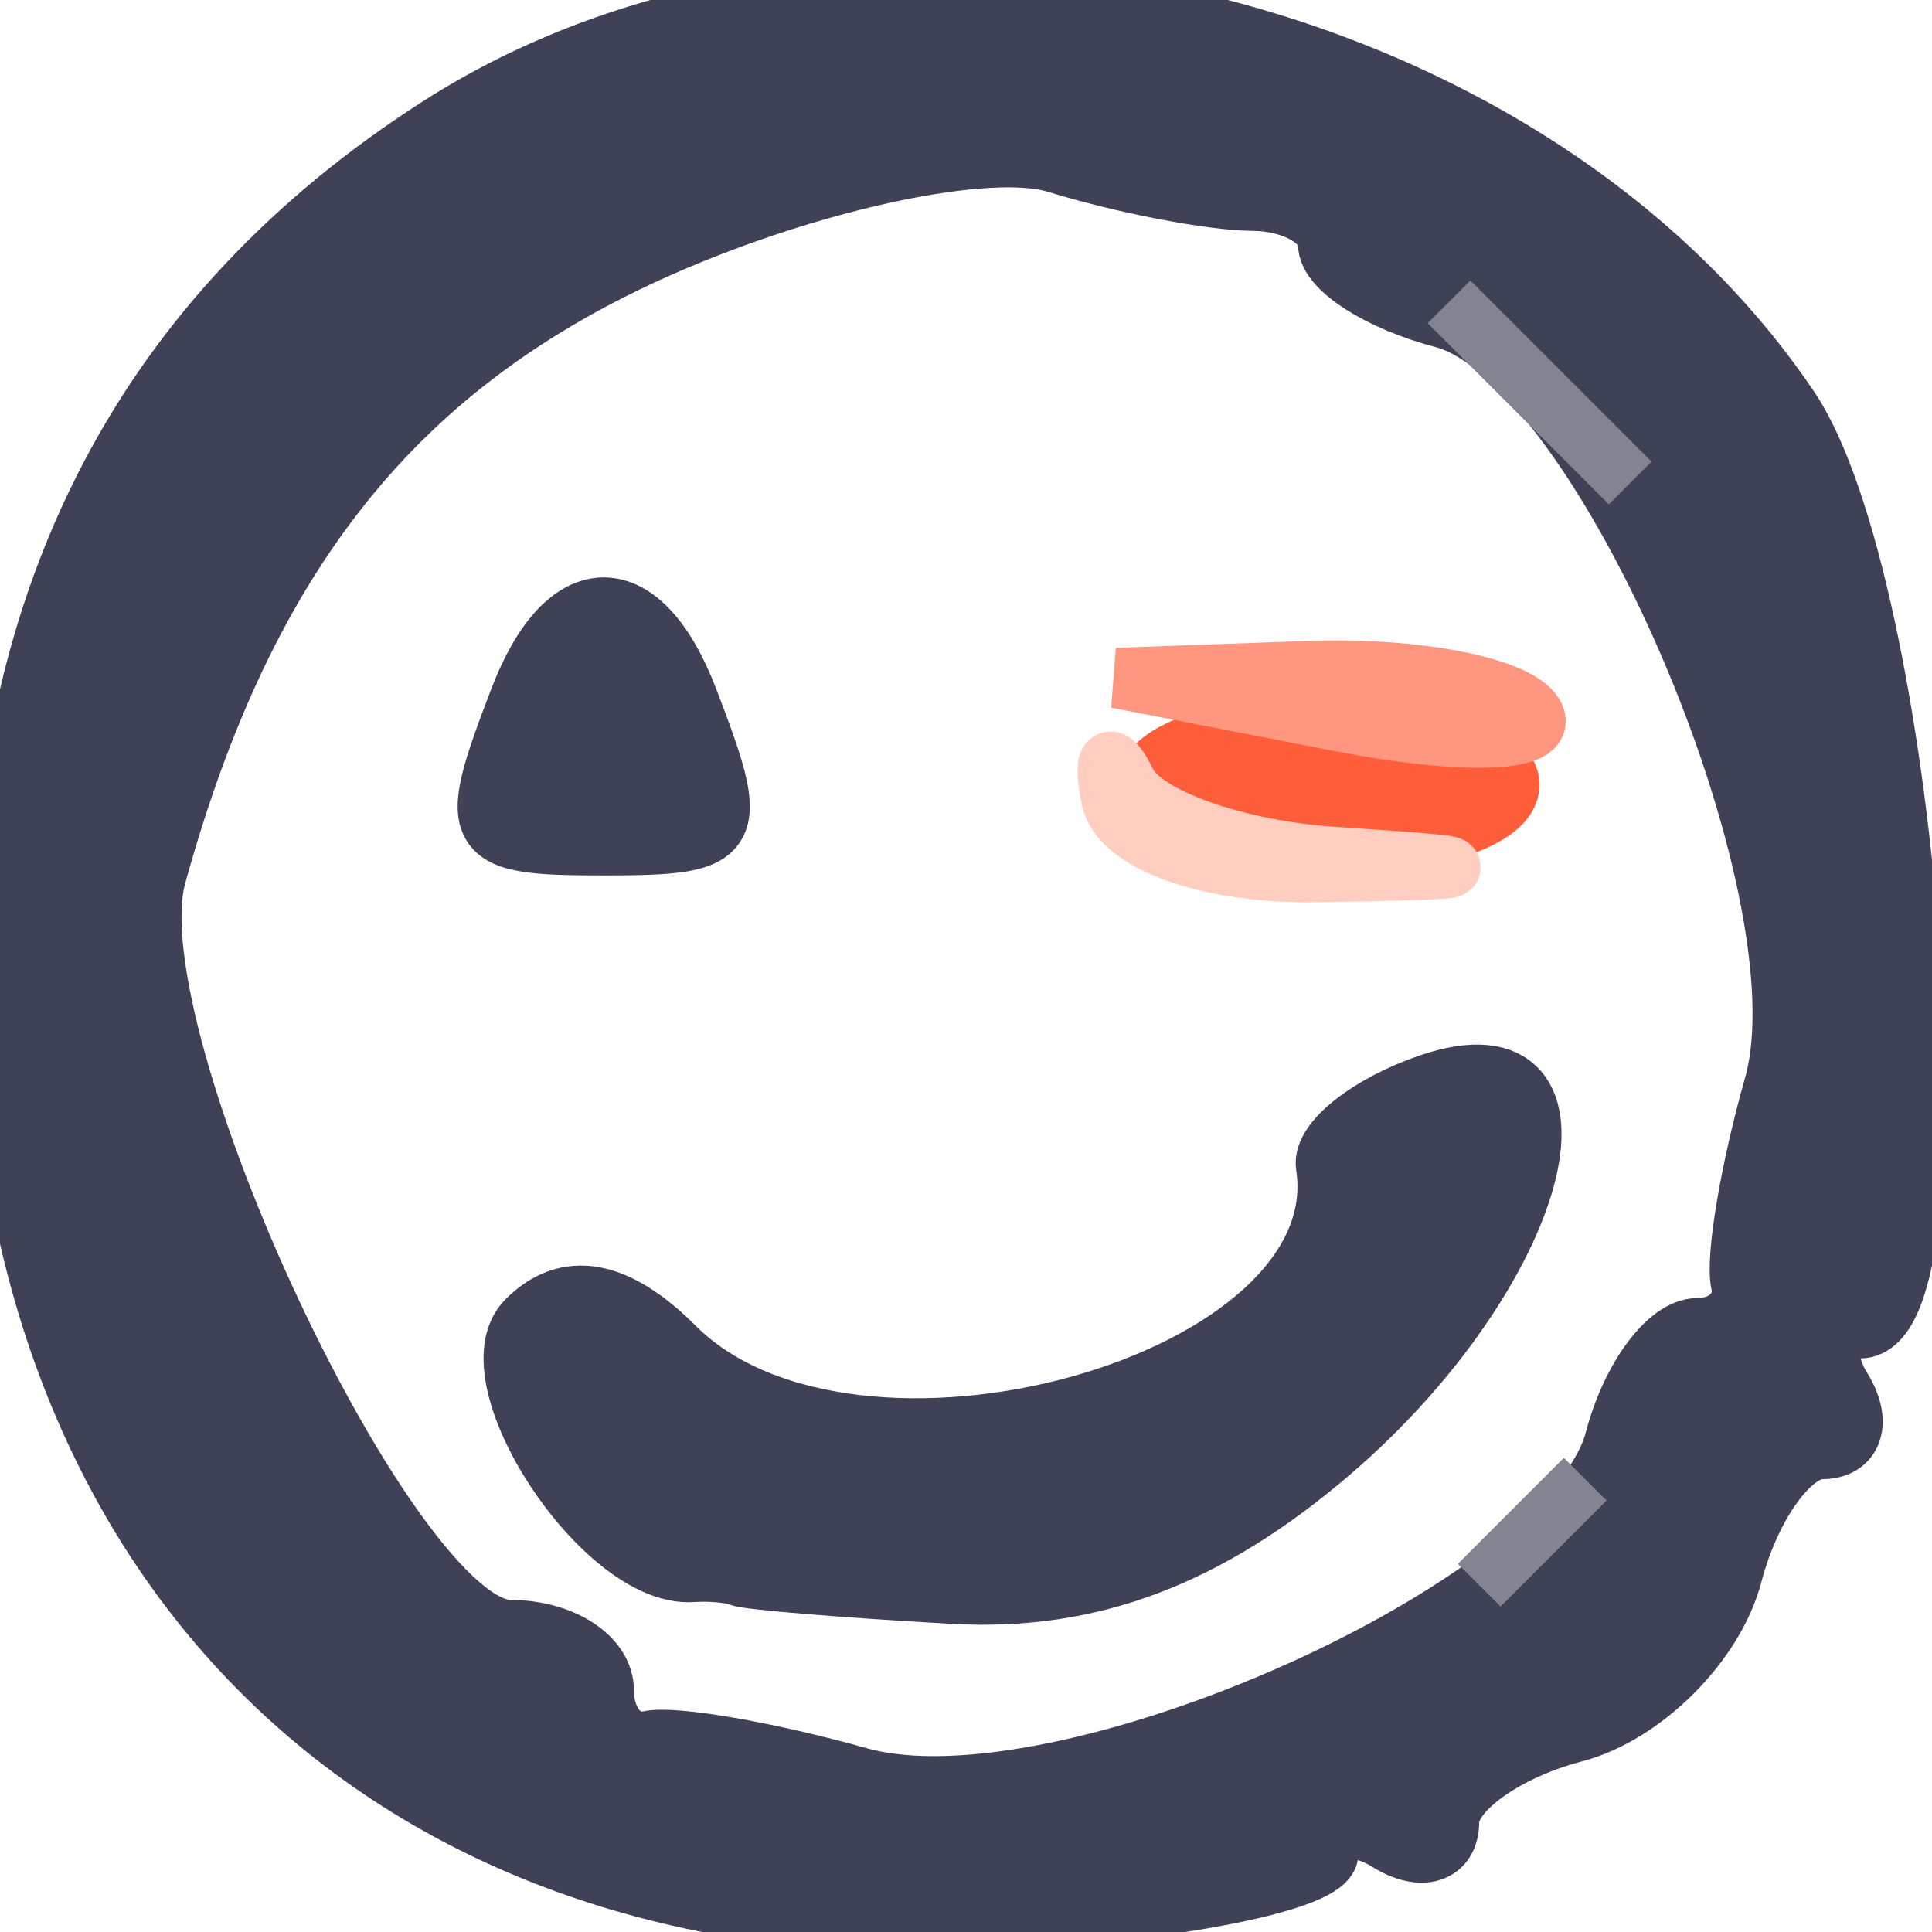 <?xml version="1.0" encoding="utf-8"?>
<!DOCTYPE svg PUBLIC "-//W3C//DTD SVG 20010904//EN" "http://www.w3.org/TR/2001/REC-SVG-20010904/DTD/svg10.dtd">
<svg version="1.0" xmlns="http://www.w3.org/2000/svg" width="32pt" height="32pt" viewBox="0 0 32 32" style="" preserveAspectRatio="xMidYMid meet">
<g fill="#3F4257FF" stroke="#3F4257FF">
<path d="M 7.284 2.093 C 2.429 5.203 -0.000 9.840 0.000 16.000 C 0.000 26.021 6.595 32.356 16.464 31.815 C 19.509 31.648 22.000 31.145 22.000 30.697 C 22.000 30.249 22.450 30.160 23.000 30.500 C 23.550 30.840 24.000 30.694 24.000 30.176 C 24.000 29.657 24.933 28.989 26.074 28.691 C 27.215 28.393 28.393 27.215 28.691 26.074 C 28.989 24.933 29.657 24.000 30.176 24.000 C 30.694 24.000 30.840 23.550 30.500 23.000 C 30.160 22.450 30.298 22.000 30.807 22.000 C 32.548 22.000 31.600 9.685 29.634 6.768 C 25.100 0.039 14.088 -2.264 7.284 2.093 M 20.750 3.324 C 21.438 3.329 22.000 3.656 22.000 4.050 C 22.000 4.444 22.855 4.990 23.900 5.264 C 26.529 5.951 30.310 14.725 29.385 17.987 C 28.993 19.369 28.746 20.838 28.836 21.250 C 28.926 21.663 28.602 22.000 28.117 22.000 C 27.631 22.000 27.016 22.831 26.751 23.846 C 26.025 26.619 17.591 30.385 14.224 29.438 C 12.726 29.017 11.163 28.746 10.750 28.836 C 10.338 28.926 10.000 28.550 10.000 28.000 C 10.000 27.450 9.304 27.000 8.454 27.000 C 6.468 27.000 1.850 17.164 2.585 14.500 C 4.065 9.140 6.587 6.000 10.957 4.078 C 13.483 2.968 16.388 2.355 17.500 2.698 C 18.600 3.037 20.063 3.319 20.750 3.324 "/></g>
<g fill="#3F4257FF" stroke="#3F4257FF">
<path d="M 23.676 17.955 C 22.673 18.298 21.902 18.908 21.964 19.310 C 22.518 22.939 14.130 25.273 11.171 22.314 C 10.209 21.352 9.395 21.205 8.729 21.871 C 7.805 22.795 9.998 26.133 11.464 26.036 C 11.759 26.016 12.113 26.048 12.250 26.106 C 12.388 26.164 13.980 26.295 15.788 26.397 C 18.053 26.524 19.999 25.791 22.040 24.041 C 25.501 21.073 26.608 16.953 23.676 17.955 "/></g>
<g fill="#3F4257FF" stroke="#3F4257FF">
<path d="M 8.607 11.582 C 7.727 13.876 7.798 14.000 10.000 14.000 C 12.202 14.000 12.273 13.876 11.393 11.582 C 10.617 9.558 9.383 9.558 8.607 11.582 "/></g>
<g fill="#FF5E3AFF" stroke="#FF5E3AFF">
<path d="M 19.000 13.000 C 19.000 13.550 20.350 14.000 22.000 14.000 C 23.650 14.000 25.000 13.550 25.000 13.000 C 25.000 12.450 23.650 12.000 22.000 12.000 C 20.350 12.000 19.000 12.450 19.000 13.000 "/></g>
<g fill="#FFCEC0FF" stroke="#FFCEC0FF">
<path d="M 18.408 13.225 C 18.555 13.951 20.031 14.476 21.833 14.444 C 24.698 14.394 24.722 14.370 22.083 14.194 C 20.479 14.088 18.938 13.539 18.658 12.975 C 18.379 12.411 18.266 12.524 18.408 13.225 "/></g>
<g fill="#FF967FFF" stroke="#FF967FFF">
<path d="M 22.207 11.951 C 24.247 12.347 25.682 12.295 25.398 11.836 C 25.114 11.376 23.446 11.052 21.691 11.115 L 18.500 11.230 22.207 11.951 "/></g>
<g fill="#828492FF" stroke="#828492FF">
<path d="M 25.378 25.378 L 24.500 26.256 25.378 25.378 L 26.256 24.500 25.378 25.378 "/></g>
<g fill="#828492FF" stroke="#828492FF">
<path d="M 25.500 6.500 L 27.000 8.000 25.500 6.500 L 24.000 5.000 25.500 6.500 "/></g>
</svg>
